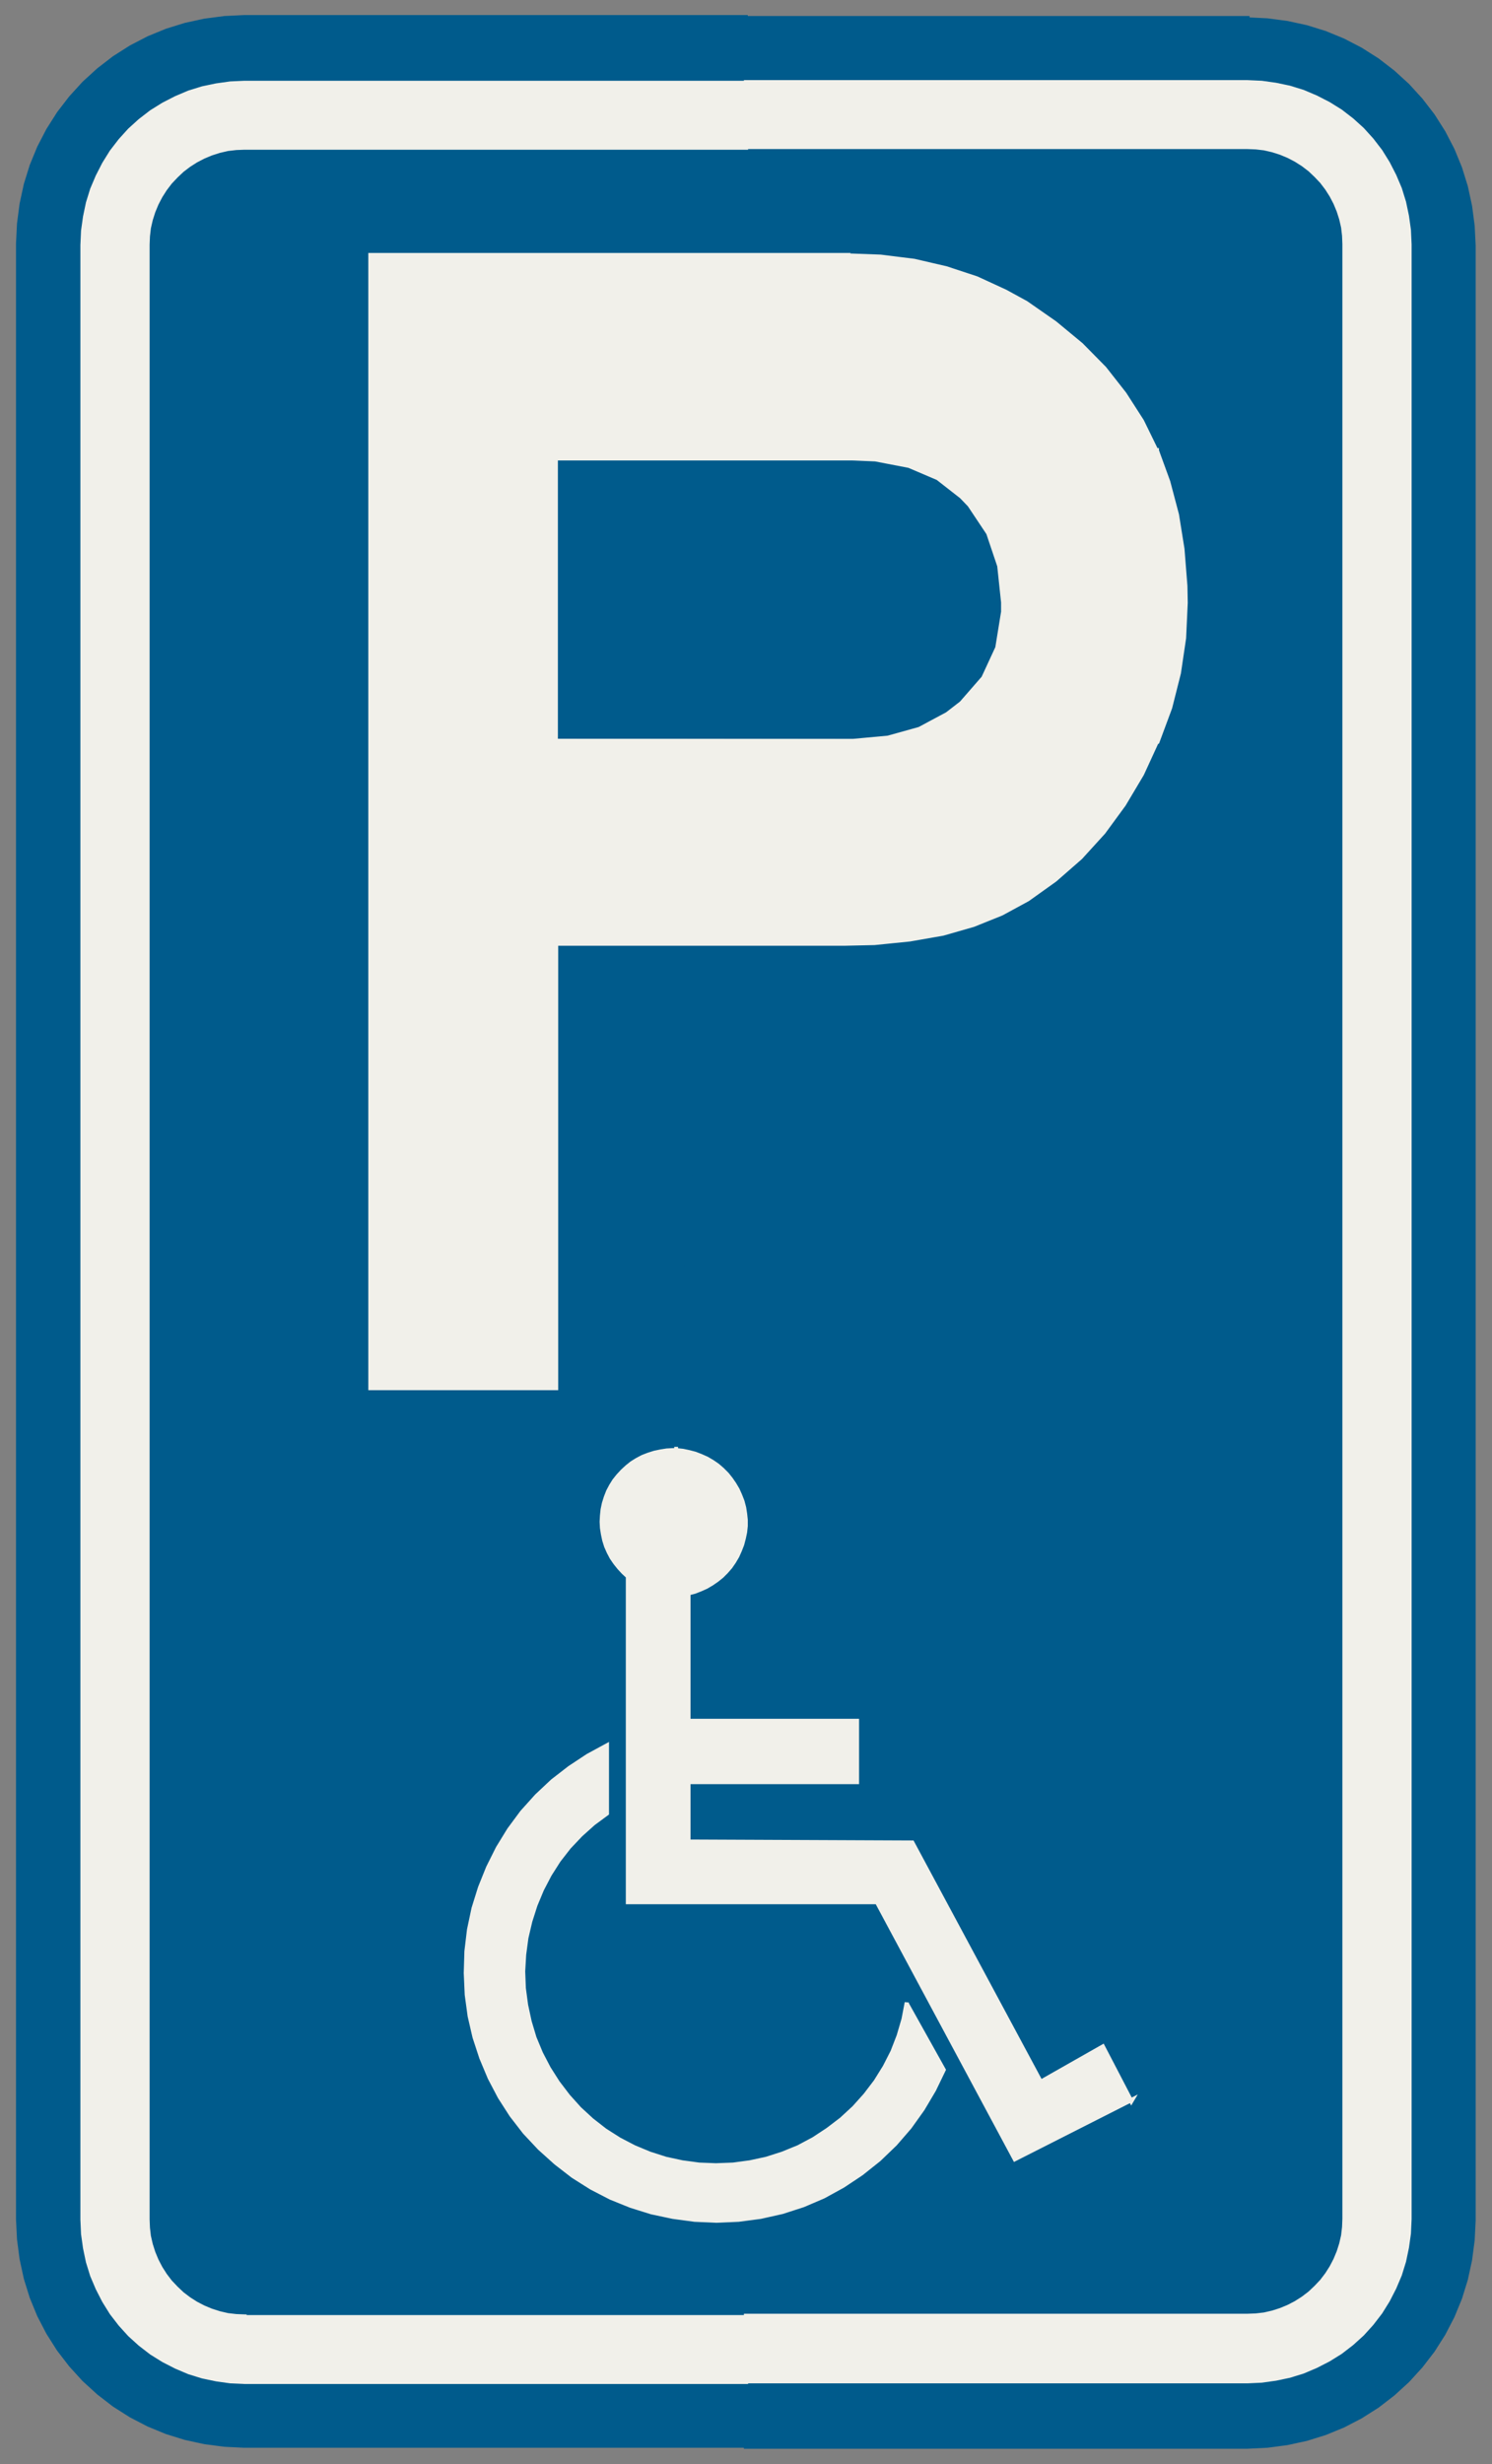 ﻿<?xml version="1.0" encoding="UTF-8" standalone="no"?>
<!DOCTYPE svg PUBLIC "-//W3C//DTD SVG 1.1//EN" "http://www.w3.org/Graphics/SVG/1.1/DTD/svg11-flat.dtd">
<svg xmlns="http://www.w3.org/2000/svg"  viewBox="-0.056 -0.056 4.612 7.612"><rect x="-0.056" y="-0.056" width="4.612" height="7.612" fill="#808080" stroke="none"/><g fill="none" stroke="black" stroke-width="0.013" transform="translate(0,7.5) scale(1, -1)">
<g id="Output" >
<path fill="rgb(0,91,140)" stroke="rgb(0,91,140)" d="M 3.444,1.07 l -0.363,-0.184 0.931,-0.398 0.018,0.019 0.016,0.021 0.014,0.022 0.012,0.023 0.01,0.024 0.008,0.025 0.006,0.026 0.003,0.026 0.001,0.026 0,6.1 -0.001,0.026 -0.003,0.026 -0.006,0.026 -0.008,0.025 -0.01,0.024 -0.012,0.023 -0.014,0.022 -0.016,0.021 -0.018,0.019 -0.019,0.018 -0.021,0.016 -0.022,0.014 -0.023,0.012 -0.024,0.01 -0.025,0.008 -0.026,0.006 -0.026,0.003 -0.026,0.001 -1.55,0 -0.21,-4.02 0.019,-0.002 0.019,-0.004 0.019,-0.005 0.018,-0.007 0.018,-0.008 0.017,-0.01 0.016,-0.011 0.015,-0.013 0.014,-0.014 0.012,-0.015 0.011,-0.016 0.01,-0.017 0.008,-0.018 0.007,-0.018 0.005,-0.019 0.003,-0.019 0.002,-0.019 -0,-0.019 -0.002,-0.019 -0.004,-0.019 -0.005,-0.019 -0.007,-0.018 -0.008,-0.018 -0.01,-0.017 -0.011,-0.016 -0.013,-0.015 -0.014,-0.014 -0.015,-0.012 -0.016,-0.011 -0.017,-0.01 -0.018,-0.008 -0.018,-0.007 -0.019,-0.005 0,-0.394 0.521,0 0,-0.189 -0.521,0 0,-0.184 0.692,-0.003 0.397,-0.739 0.192,0.109 0.088,-0.169 z "/>
<path fill="rgb(0,91,140)" stroke="rgb(0,91,140)" d="M 2.747,1.366 l 0.057,-0.102 0.065,0.019 -0.213,0.397 -0.77,0 0,0.503 -0.065,-0.126 0,-0.105 -0.042,-0.031 -0.039,-0.035 -0.036,-0.038 -0.032,-0.041 -0.028,-0.044 -0.024,-0.046 -0.02,-0.048 -0.016,-0.05 -0.012,-0.051 -0.007,-0.052 -0.003,-0.052 0.002,-0.052 0.007,-0.052 0.011,-0.051 0.015,-0.05 0.02,-0.048 0.024,-0.046 0.028,-0.044 0.032,-0.042 0.035,-0.039 0.038,-0.035 0.041,-0.032 0.044,-0.028 0.046,-0.024 0.048,-0.02 0.05,-0.016 0.051,-0.011 0.052,-0.007 0.052,-0.002 0.053,0.002 0.052,0.007 0.051,0.011 0.05,0.016 0.049,0.02 0.047,0.025 0.044,0.029 0.042,0.032 0.039,0.036 0.035,0.039 0.032,0.042 0.028,0.045 0.024,0.047 0.019,0.049 0.015,0.051 0.01,0.052 z "/>
<path fill="rgb(0,91,140)" stroke="rgb(0,91,140)" d="M 0.7,0.4 l 1.55,-4.44089e-16 1.55,-4.44089e-16 0.026,0.001 0.026,0.003 0.026,0.006 0.025,0.008 0.024,0.01 0.023,0.012 0.022,0.014 0.021,0.016 0.019,0.018 -0.931,0.398 -0.213,0.397 -0.065,-0.019 0.057,-0.102 -0.03,-0.062 -0.035,-0.059 -0.04,-0.056 -0.045,-0.052 -0.05,-0.048 -0.054,-0.043 -0.057,-0.038 -0.06,-0.033 -0.063,-0.027 -0.065,-0.021 -0.067,-0.015 -0.068,-0.009 -0.069,-0.003 -0.067,0.003 -0.067,0.009 -0.066,0.014 -0.064,0.02 -0.062,0.025 -0.06,0.031 -0.057,0.036 -0.053,0.041 -0.05,0.045 -0.046,0.049 -0.041,0.053 -0.036,0.056 -0.031,0.059 -0.026,0.062 -0.021,0.064 -0.015,0.065 -0.009,0.066 -0.003,0.067 0.002,0.067 0.008,0.067 0.014,0.066 0.02,0.064 0.025,0.062 0.03,0.06 0.035,0.057 0.04,0.054 0.045,0.05 0.049,0.046 0.053,0.041 0.056,0.037 0.059,0.032 0,-0.105 0.065,0.126 0,0.503 -0.014,0.013 -0.013,0.014 -0.012,0.015 -0.011,0.016 -0.009,0.017 -0.008,0.018 -0.006,0.019 -0.004,0.019 -0.003,0.019 -0.001,0.019 0.001,0.019 0.002,0.019 0.004,0.019 0.006,0.019 0.007,0.018 0.009,0.017 0.01,0.016 0.012,0.015 0.013,0.014 0.014,0.013 0.015,0.012 0.016,0.01 0.017,0.009 0.018,0.007 0.019,0.006 0.019,0.004 0.019,0.003 0.019,0.001 4.25114e-08,-4.21312e-11 4.25114e-08,-4.21392e-11 4.25114e-08,-4.21476e-11 0.004,-3.61781e-05 0.004,-0 0.004,-0 0.21,4.02 -1.55,0 -0.026,-0.001 -0.026,-0.003 -0.026,-0.006 -0.025,-0.008 -0.024,-0.01 -0.023,-0.012 -0.022,-0.014 -0.021,-0.016 -0.019,-0.018 -0.018,-0.019 -0.016,-0.021 -0.014,-0.022 -0.012,-0.023 -0.01,-0.024 -0.008,-0.025 -0.006,-0.026 -0.003,-0.026 -0.001,-0.026 -4.44089e-16,-6.1 0.001,-0.026 0.003,-0.026 0.006,-0.026 0.008,-0.025 0.01,-0.024 0.012,-0.023 0.014,-0.022 0.016,-0.021 0.018,-0.019 0.019,-0.018 0.021,-0.016 0.022,-0.014 0.023,-0.012 0.024,-0.01 0.025,-0.008 0.026,-0.006 0.026,-0.003 0.026,-0.001 z "/>
<path fill="rgb(241,240,234)" stroke="rgb(241,240,234)" d="M 2.04,3.08 l -0.004,0 -0.004,0 -0.004,3.61781e-05 0.004,-3.61938e-05 0.004,-0 0.004,-0 7.39568e-09,1.41681e-07 z "/>
<path fill="rgb(241,240,234)" stroke="rgb(241,240,234)" d="M 3.444,1.07 l -0.363,-0.184 -0.213,0.397 -0.213,0.397 -0.77,0 0,0.503 0,0.503 -0.014,0.013 -0.013,0.014 -0.012,0.015 -0.011,0.016 -0.009,0.017 -0.008,0.018 -0.006,0.019 -0.004,0.019 -0.003,0.019 -0.001,0.019 0.001,0.019 0.002,0.019 0.004,0.019 0.006,0.019 0.007,0.018 0.009,0.017 0.01,0.016 0.012,0.015 0.013,0.014 0.014,0.013 0.015,0.012 0.016,0.01 0.017,0.009 0.018,0.007 0.019,0.006 0.019,0.004 0.019,0.003 0.019,0.001 4.25114e-08,-4.21312e-11 4.25114e-08,-4.21392e-11 4.25114e-08,-4.21476e-11 0.004,-3.61938e-05 0.004,-0 0.004,-0 7.39568e-09,1.41681e-07 0.019,-0.002 0.019,-0.004 0.019,-0.005 0.018,-0.007 0.018,-0.008 0.017,-0.01 0.016,-0.011 0.015,-0.013 0.014,-0.014 0.012,-0.015 0.011,-0.016 0.01,-0.017 0.008,-0.018 0.007,-0.018 0.005,-0.019 0.003,-0.019 0.002,-0.019 -0,-0.019 -0.002,-0.019 -0.004,-0.019 -0.005,-0.019 -0.007,-0.018 -0.008,-0.018 -0.01,-0.017 -0.011,-0.016 -0.013,-0.015 -0.014,-0.014 -0.015,-0.012 -0.016,-0.011 -0.017,-0.01 -0.018,-0.008 -0.018,-0.007 -0.019,-0.005 0,-0.394 0.521,0 0,-0.189 -0.521,0 0,-0.184 0.692,-0.003 0.397,-0.739 0.192,0.109 0.088,-0.169 z "/>
<path fill="rgb(241,240,234)" stroke="rgb(241,240,234)" d="M 2.747,1.366 l 0.057,-0.102 0.057,-0.102 -0.03,-0.062 -0.035,-0.059 -0.04,-0.056 -0.045,-0.052 -0.05,-0.048 -0.054,-0.043 -0.057,-0.038 -0.06,-0.033 -0.063,-0.027 -0.065,-0.021 -0.067,-0.015 -0.068,-0.009 -0.069,-0.003 -0.067,0.003 -0.067,0.009 -0.066,0.014 -0.064,0.02 -0.062,0.025 -0.06,0.031 -0.057,0.036 -0.053,0.041 -0.05,0.045 -0.046,0.049 -0.041,0.053 -0.036,0.056 -0.031,0.059 -0.026,0.062 -0.021,0.064 -0.015,0.065 -0.009,0.066 -0.003,0.067 0.002,0.067 0.008,0.067 0.014,0.066 0.02,0.064 0.025,0.062 0.03,0.06 0.035,0.057 0.04,0.054 0.045,0.05 0.049,0.046 0.053,0.041 0.056,0.037 0.059,0.032 0,-0.105 0,-0.105 -0.042,-0.031 -0.039,-0.035 -0.036,-0.038 -0.032,-0.041 -0.028,-0.044 -0.024,-0.046 -0.02,-0.048 -0.016,-0.05 -0.012,-0.051 -0.007,-0.052 -0.003,-0.052 0.002,-0.052 0.007,-0.052 0.011,-0.051 0.015,-0.05 0.02,-0.048 0.024,-0.046 0.028,-0.044 0.032,-0.042 0.035,-0.039 0.038,-0.035 0.041,-0.032 0.044,-0.028 0.046,-0.024 0.048,-0.02 0.05,-0.016 0.051,-0.011 0.052,-0.007 0.052,-0.002 0.053,0.002 0.052,0.007 0.051,0.011 0.05,0.016 0.049,0.02 0.047,0.025 0.044,0.029 0.042,0.032 0.039,0.036 0.035,0.039 0.032,0.042 0.028,0.045 0.024,0.047 0.019,0.049 0.015,0.051 0.01,0.052 z "/>
<path fill="rgb(0,91,140)" stroke="rgb(0,91,140)" d="M 3.8,7.5 l -1.55,0 -4.44089e-16,-0.2 1.55,0 0.044,-0.002 0.043,-0.006 0.043,-0.009 0.042,-0.013 0.04,-0.017 0.039,-0.02 0.037,-0.023 0.035,-0.027 0.032,-0.029 0.029,-0.032 0.027,-0.035 0.023,-0.037 0.02,-0.039 0.017,-0.04 0.013,-0.042 0.009,-0.043 0.006,-0.043 0.002,-0.044 0,-6.1 -0.002,-0.044 -0.006,-0.043 -0.009,-0.043 -0.013,-0.042 -0.017,-0.04 -0.02,-0.039 -0.023,-0.037 -0.027,-0.035 -0.029,-0.032 -0.032,-0.029 -0.035,-0.027 -0.037,-0.023 -0.039,-0.02 -0.04,-0.017 -0.042,-0.013 -0.043,-0.009 -0.043,-0.006 -0.044,-0.002 -1.55,4.44089e-16 0,-0.2 1.55,-4.44089e-16 0.061,0.003 0.061,0.008 0.06,0.013 0.058,0.018 0.056,0.023 0.054,0.028 0.052,0.033 0.048,0.037 0.045,0.041 0.041,0.045 0.037,0.048 0.033,0.052 0.028,0.054 0.023,0.056 0.018,0.058 0.013,0.06 0.008,0.061 0.003,0.061 8.88178e-16,6.1 -0.003,0.061 -0.008,0.061 -0.013,0.06 -0.018,0.058 -0.023,0.056 -0.028,0.054 -0.033,0.052 -0.037,0.048 -0.041,0.045 -0.045,0.041 -0.048,0.037 -0.052,0.033 -0.054,0.028 -0.056,0.023 -0.058,0.018 -0.06,0.013 -0.061,0.008 -0.061,0.003 z "/>
<path fill="rgb(0,91,140)" stroke="rgb(0,91,140)" d="M 0,6.8 l 0,-6.1 0.003,-0.061 0.008,-0.061 0.013,-0.06 0.018,-0.058 0.023,-0.056 0.028,-0.054 0.033,-0.052 0.037,-0.048 0.041,-0.045 0.045,-0.041 0.048,-0.037 0.052,-0.033 0.054,-0.028 0.056,-0.023 0.058,-0.018 0.06,-0.013 0.061,-0.008 0.061,-0.003 1.55,-8.88178e-16 0,0.2 -1.55,4.44089e-16 -0.044,0.002 -0.043,0.006 -0.043,0.009 -0.042,0.013 -0.04,0.017 -0.039,0.02 -0.037,0.023 -0.035,0.027 -0.032,0.029 -0.029,0.032 -0.027,0.035 -0.023,0.037 -0.02,0.039 -0.017,0.04 -0.013,0.042 -0.009,0.043 -0.006,0.043 -0.002,0.044 0,6.1 0.002,0.044 0.006,0.043 0.009,0.043 0.013,0.042 0.017,0.04 0.02,0.039 0.023,0.037 0.027,0.035 0.029,0.032 0.032,0.029 0.035,0.027 0.037,0.023 0.039,0.02 0.04,0.017 0.042,0.013 0.043,0.009 0.043,0.006 0.044,0.002 1.55,0 4.44089e-16,0.2 -1.55,0 -0.061,-0.003 -0.061,-0.008 -0.06,-0.013 -0.058,-0.018 -0.056,-0.023 -0.054,-0.028 -0.052,-0.033 -0.048,-0.037 -0.045,-0.041 -0.041,-0.045 -0.037,-0.048 -0.033,-0.052 -0.028,-0.054 -0.023,-0.056 -0.018,-0.058 -0.013,-0.06 -0.008,-0.061 -0.003,-0.061 z "/>
<path fill="rgb(241,240,234)" stroke="rgb(241,240,234)" d="M 2.25,0.4 l 0,-0.2 1.55,-4.44089e-16 0.044,0.002 0.043,0.006 0.043,0.009 0.042,0.013 0.04,0.017 0.039,0.02 0.037,0.023 0.035,0.027 0.032,0.029 0.029,0.032 0.027,0.035 0.023,0.037 0.02,0.039 0.017,0.04 0.013,0.042 0.009,0.043 0.006,0.043 0.002,0.044 0,6.1 -0.002,0.044 -0.006,0.043 -0.009,0.043 -0.013,0.042 -0.017,0.04 -0.02,0.039 -0.023,0.037 -0.027,0.035 -0.029,0.032 -0.032,0.029 -0.035,0.027 -0.037,0.023 -0.039,0.02 -0.04,0.017 -0.042,0.013 -0.043,0.009 -0.043,0.006 -0.044,0.002 -1.55,0 0,-0.2 1.55,0 0.026,-0.001 0.026,-0.003 0.026,-0.006 0.025,-0.008 0.024,-0.01 0.023,-0.012 0.022,-0.014 0.021,-0.016 0.019,-0.018 0.018,-0.019 0.016,-0.021 0.014,-0.022 0.012,-0.023 0.01,-0.024 0.008,-0.025 0.006,-0.026 0.003,-0.026 0.001,-0.026 0,-6.1 -0.001,-0.026 -0.003,-0.026 -0.006,-0.026 -0.008,-0.025 -0.01,-0.024 -0.012,-0.023 -0.014,-0.022 -0.016,-0.021 -0.018,-0.019 -0.019,-0.018 -0.021,-0.016 -0.022,-0.014 -0.023,-0.012 -0.024,-0.01 -0.025,-0.008 -0.026,-0.006 -0.026,-0.003 -0.026,-0.001 -1.55,4.44089e-16 z "/>
<path fill="rgb(241,240,234)" stroke="rgb(241,240,234)" d="M 0.7,0.4 l -0.026,0.001 -0.026,0.003 -0.026,0.006 -0.025,0.008 -0.024,0.01 -0.023,0.012 -0.022,0.014 -0.021,0.016 -0.019,0.018 -0.018,0.019 -0.016,0.021 -0.014,0.022 -0.012,0.023 -0.01,0.024 -0.008,0.025 -0.006,0.026 -0.003,0.026 -0.001,0.026 4.44089e-16,6.1 0.001,0.026 0.003,0.026 0.006,0.026 0.008,0.025 0.01,0.024 0.012,0.023 0.014,0.022 0.016,0.021 0.018,0.019 0.019,0.018 0.021,0.016 0.022,0.014 0.023,0.012 0.024,0.01 0.025,0.008 0.026,0.006 0.026,0.003 0.026,0.001 1.55,0 0,0.2 -1.55,0 -0.044,-0.002 -0.043,-0.006 -0.043,-0.009 -0.042,-0.013 -0.04,-0.017 -0.039,-0.02 -0.037,-0.023 -0.035,-0.027 -0.032,-0.029 -0.029,-0.032 -0.027,-0.035 -0.023,-0.037 -0.02,-0.039 -0.017,-0.04 -0.013,-0.042 -0.009,-0.043 -0.006,-0.043 -0.002,-0.044 0,-6.1 0.002,-0.044 0.006,-0.043 0.009,-0.043 0.013,-0.042 0.017,-0.04 0.02,-0.039 0.023,-0.037 0.027,-0.035 0.029,-0.032 0.032,-0.029 0.035,-0.027 0.037,-0.023 0.039,-0.02 0.04,-0.017 0.042,-0.013 0.043,-0.009 0.043,-0.006 0.044,-0.002 1.55,-4.44089e-16 0,0.2 -1.55,4.44089e-16 z "/>
<path fill="rgb(241,240,234)" stroke="rgb(241,240,234)" d="M 2.558,6.768 l -1.469,0 0,-3.5 0.574,0 0,1.373 0.894,0 0.09,0.002 0.109,0.011 0.103,0.018 0.094,0.027 0.087,0.035 0.081,0.044 0.084,0.06 0.079,0.069 0.071,0.078 0.063,0.086 0.056,0.094 0.046,0.1 -1.858,0.002 0,0.873 0.917,0 0.939,0.025 -0.044,0.09 -0.054,0.084 -0.062,0.079 -0.072,0.073 -0.081,0.067 -0.089,0.062 -0.064,0.035 -0.089,0.041 -0.094,0.031 -0.099,0.023 -0.104,0.013 -0.109,0.004 z "/>
<path fill="rgb(241,240,234)" stroke="rgb(241,240,234)" d="M 3.52,6.165 l -0.939,-0.025 0.069,-0.003 0.104,-0.02 0.089,-0.038 0.073,-0.057 0.025,-0.026 0.058,-0.087 0.034,-0.101 0.012,-0.113 0,-0.029 -0.018,-0.111 -0.043,-0.093 -0.068,-0.078 -0.044,-0.034 -0.086,-0.046 -0.097,-0.027 -0.108,-0.01 -0.917,0 1.858,-0.002 0.039,0.105 0.027,0.107 0.016,0.108 0.005,0.109 -0.001,0.052 -0.009,0.114 -0.017,0.106 -0.027,0.102 -0.035,0.096 z "/>
</g></g></svg>
